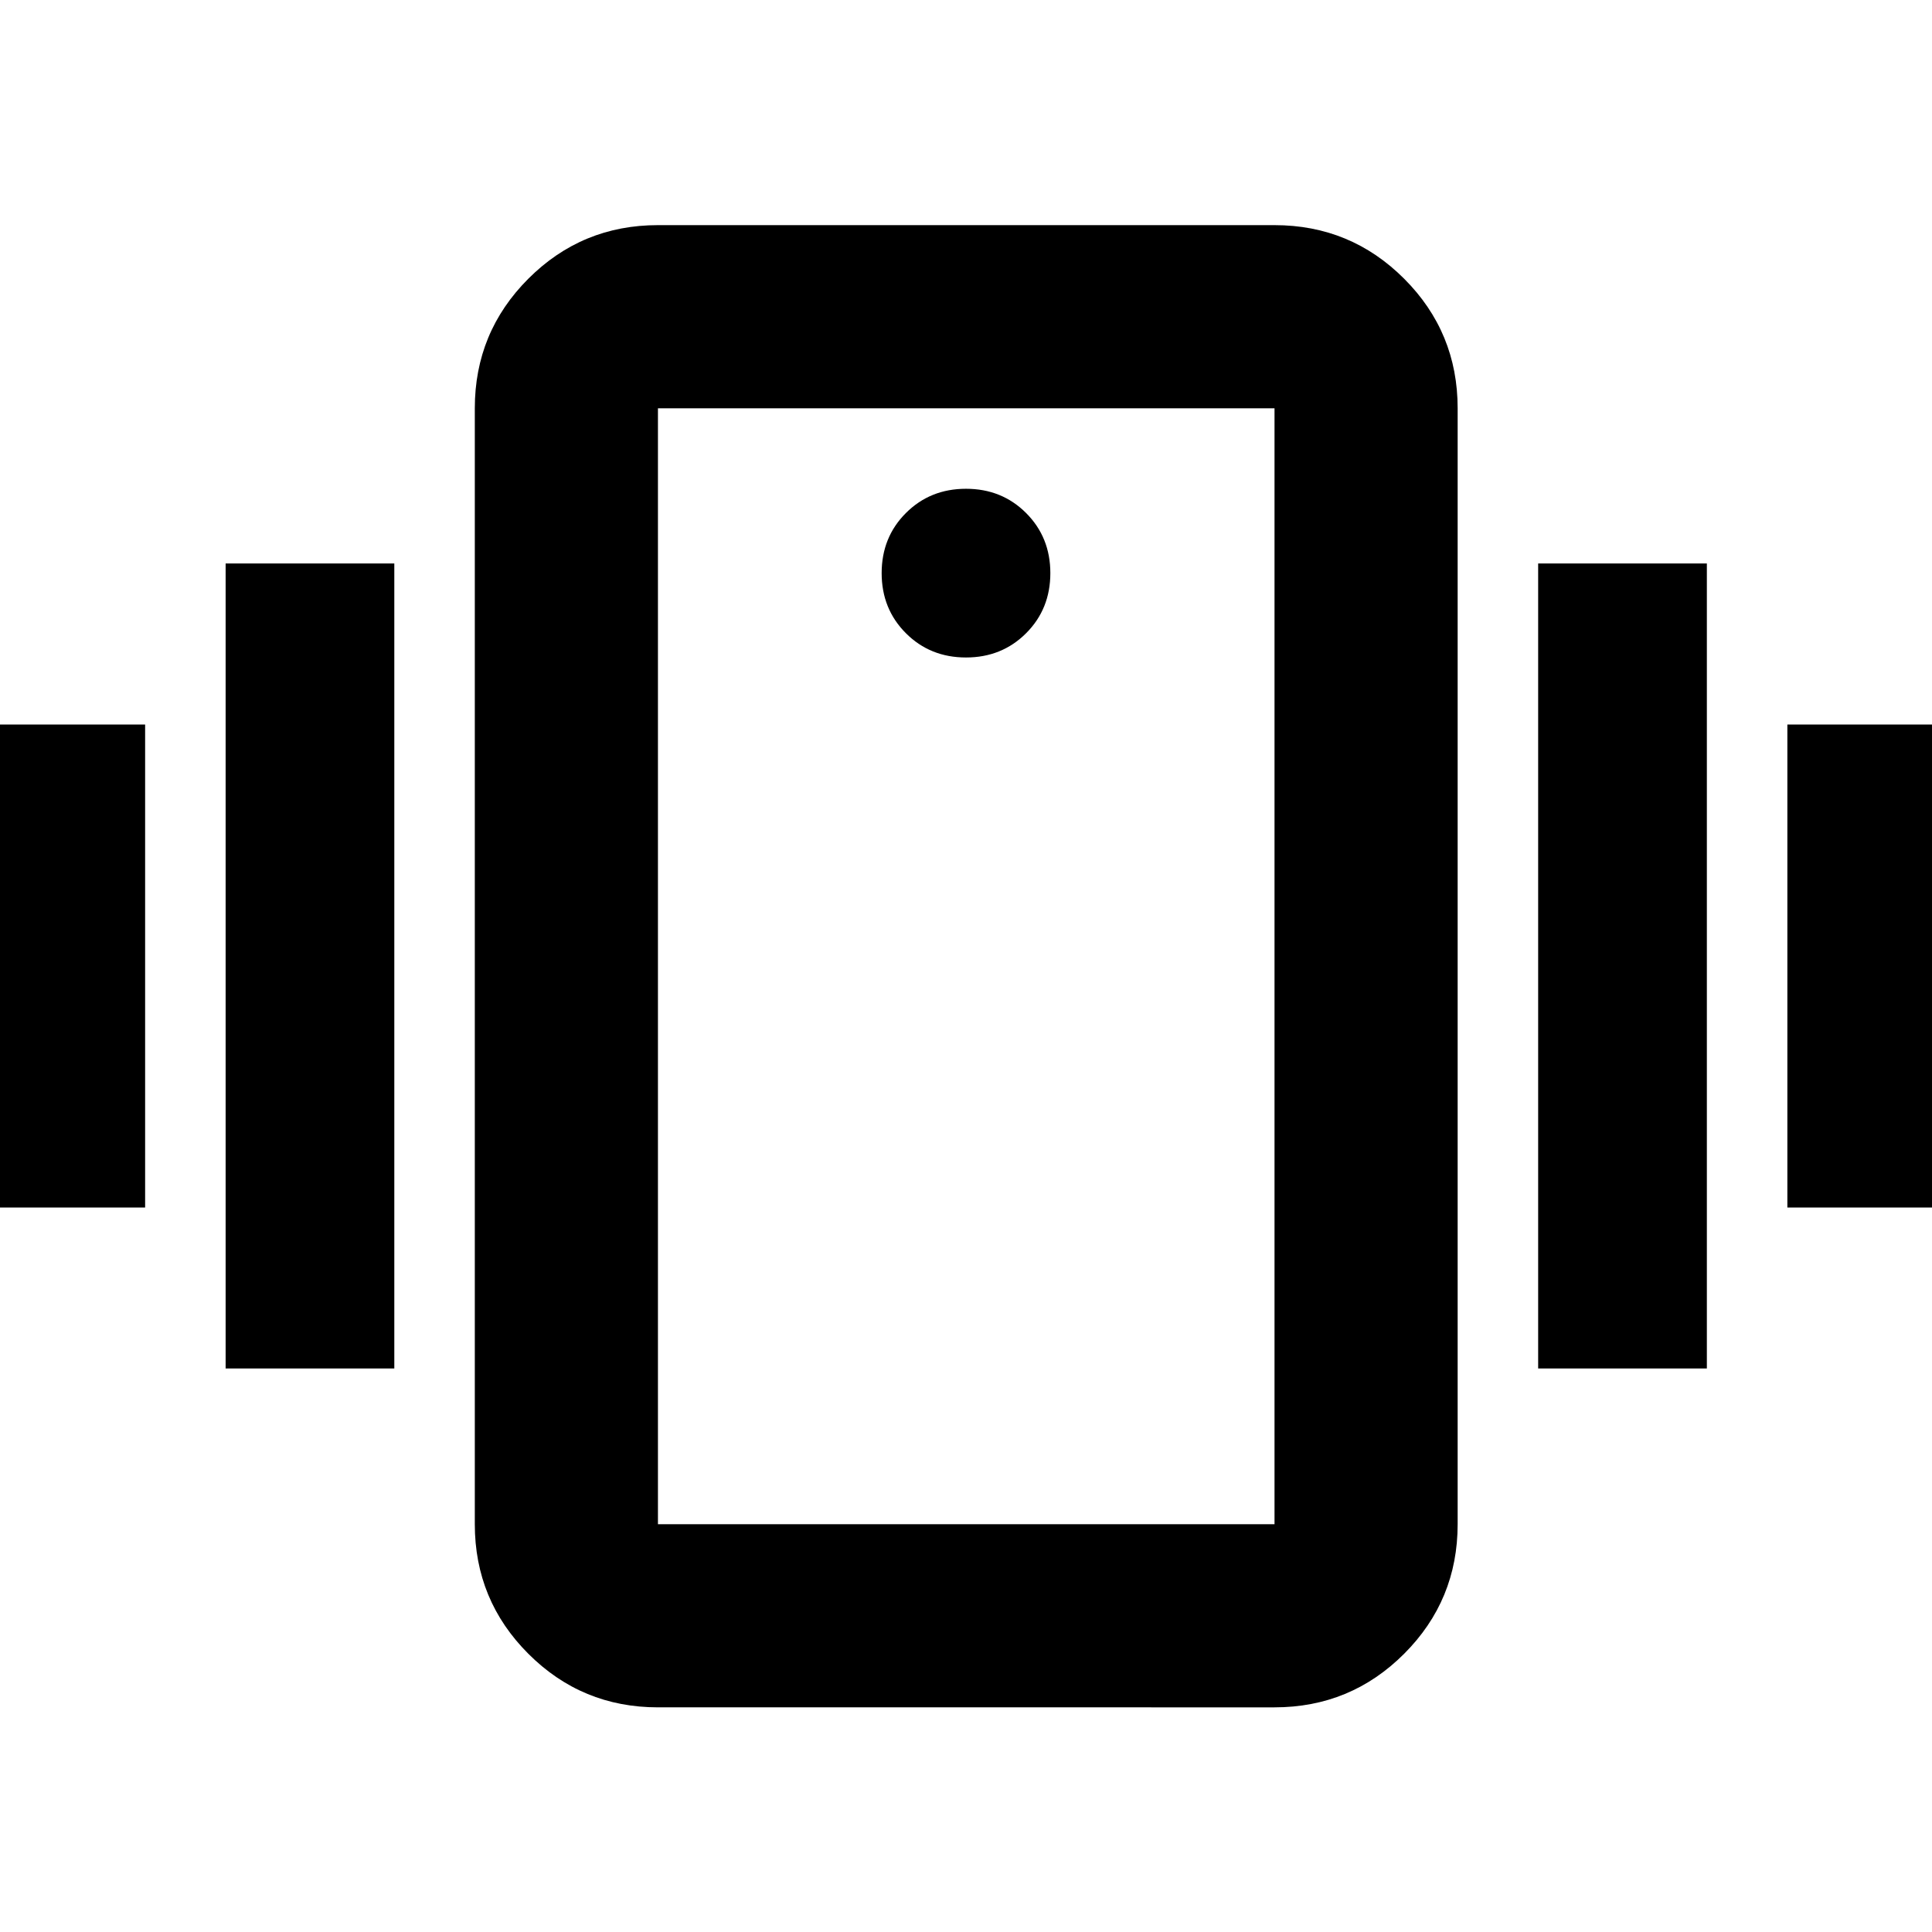 <svg xmlns="http://www.w3.org/2000/svg" height="24" viewBox="0 -960 960 960" width="24"><path d="M326.93-111.63q-37.78 0-64.39-26.61t-26.61-64.39v-554.5q0-37.78 26.61-64.39t64.39-26.61H633.3q37.79 0 64.4 26.61 26.6 26.61 26.6 64.39v554.5q0 37.78-26.6 64.39-26.61 26.61-64.4 26.61H326.93Zm306.37-91v-554.5H326.93v554.5H633.3ZM480-633.3q17.81 0 29.86-12.05t12.05-29.87q0-17.81-12.05-29.86T480-717.13q-17.81 0-29.86 12.05t-12.05 29.86q0 17.82 12.05 29.87T480-633.3ZM-11.72-360v-240h83.83v240h-83.83Zm123.83 80v-400h83.82v400h-83.82Zm776.02-80v-240h83.83v240h-83.83ZM764.3-280v-400h83.83v400H764.3Zm-437.37 77.37v-554.5 554.5Z"/></svg>